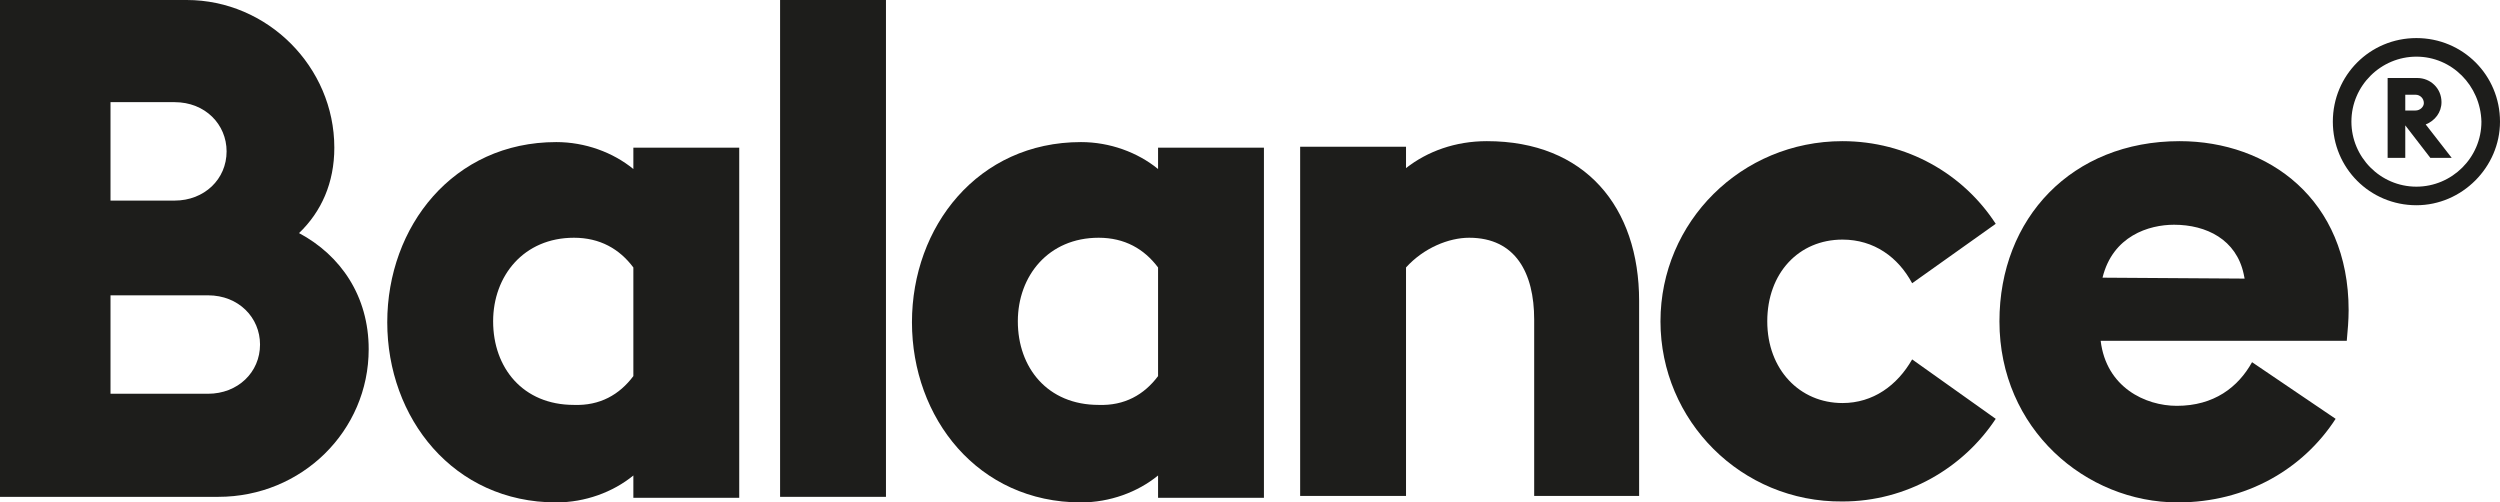 <?xml version="1.0" encoding="utf-8"?>
<!-- Generator: Adobe Illustrator 19.0.0, SVG Export Plug-In . SVG Version: 6.00 Build 0)  -->
<svg version="1.1" id="Layer_1" xmlns="http://www.w3.org/2000/svg" xmlns:xlink="http://www.w3.org/1999/xlink" x="0px" y="0px"
	 viewBox="0 0 269.2 54.1" style="enable-background:new 0 0 269.2 54.1;" xml:space="preserve">
<style type="text/css">
	.st0{fill:#1D1D1B;}
</style>
<g id="XMLID_3_">
	<g id="XMLID_24_">
		<g id="XMLID_29_">
			<g id="XMLID_30_">
				<path id="XMLID_31_" class="st0" d="M260.2,22.1c-5,0-9-4-9-9s4-9,9-9c5,0,9,4,9,9C269.2,18,265.1,22.1,260.2,22.1z M260.2,6.1
					c-3.8,0-7,3.1-7,7c0,3.8,3.1,7,7,7c3.8,0,7-3.1,7-7C267.1,9.2,264,6.1,260.2,6.1z"/>
			</g>
		</g>
		<g id="XMLID_25_">
			<path id="XMLID_26_" class="st0" d="M259,13.5L259,13.5V17h-1.9V8.4h3.2c1.4,0,2.6,1.1,2.6,2.6c0,1.1-0.7,2-1.7,2.4L264,17h-2.3
				L259,13.5z M260.1,11.9c0.5,0,0.9-0.4,0.9-0.8c0-0.5-0.4-0.9-0.9-0.9H259v1.7L260.1,11.9z"/>
		</g>
	</g>
	<g id="XMLID_4_">
		<path id="XMLID_20_" class="st0" d="M0,0h20.1C28.8,0,36,7.2,36,15.9c0,3.8-1.4,6.9-3.8,9.2c4.5,2.4,7.5,6.8,7.5,12.5
			c0,8.8-7.2,15.9-16.2,15.9H0V0z M18.8,21.6c3.2,0,5.6-2.3,5.6-5.3c0-2.9-2.3-5.3-5.6-5.3h-6.9v10.6H18.8z M22.4,42.4
			c3.2,0,5.6-2.3,5.6-5.3c0-2.9-2.3-5.3-5.6-5.3H11.9v10.6L22.4,42.4z"/>
		<path id="XMLID_17_" class="st0" d="M59.9,54.1c-11.1,0-18.2-9.1-18.2-19.4s7.1-19.4,18.2-19.4c3.1,0,6.1,1.1,8.3,2.9v-2.3h11.4
			v37.7H68.2v-2.4C66,53,63,54.1,59.9,54.1z M68.2,40.5V28.8c-1.5-2-3.6-3.2-6.4-3.2c-5.4,0-8.7,4.1-8.7,9c0,5,3.2,9,8.7,9
			C64.6,43.7,66.7,42.5,68.2,40.5z"/>
		<path id="XMLID_15_" class="st0" d="M84,0h11.4v53.5H84V0z"/>
		<path id="XMLID_12_" class="st0" d="M116.4,54.1c-11.1,0-18.2-9.1-18.2-19.4s7.1-19.4,18.2-19.4c3.1,0,6.1,1.1,8.3,2.9v-2.3h11.4
			v37.7h-11.4v-2.4C122.5,53,119.5,54.1,116.4,54.1z M124.7,40.5V28.8c-1.5-2-3.6-3.2-6.4-3.2c-5.4,0-8.7,4.1-8.7,9c0,5,3.2,9,8.7,9
			C121.1,43.7,123.2,42.5,124.7,40.5z"/>
		<path id="XMLID_10_" class="st0" d="M158.2,25.6c-2.2,0-4.9,1.1-6.8,3.2v24.6H140V15.8h11.4v2.3c2.3-1.8,5.3-2.9,8.7-2.9
			c10.6,0,16.4,7.1,16.4,17.2v21h-11.3v-19C165.2,29.4,163.2,25.6,158.2,25.6z"/>
		<path id="XMLID_8_" class="st0" d="M178.8,34.6c0-10.7,8.7-19.4,19.6-19.4c6.9,0,13,3.5,16.5,8.9l-9,6.4c-1.5-2.8-4.1-4.7-7.5-4.7
			c-4.7,0-8.1,3.6-8.1,8.8s3.5,8.8,8.1,8.8c3.3,0,5.9-1.9,7.5-4.7l9,6.4c-3.5,5.3-9.6,8.9-16.5,8.9
			C187.5,54.1,178.8,45.3,178.8,34.6z"/>
		<path id="XMLID_5_" class="st0" d="M215.3,34.6c0-11.1,7.8-19.4,19.4-19.4c9.6,0,18.2,6.3,18.2,18.2c0,1.1-0.1,2.2-0.2,3.3h-26.5
			c0.6,5,4.8,7,8.2,7c4,0,6.6-2,8.1-4.7l9,6.1c-3.5,5.4-9.6,9-17,9C224.6,54.1,215.3,46.2,215.3,34.6z M241.7,30l-0.1-0.5
			c-0.8-3.7-4-5.3-7.5-5.3c-2.7,0-6.6,1.2-7.7,5.7L241.7,30L241.7,30z"/>
	</g>
</g>
</svg>

